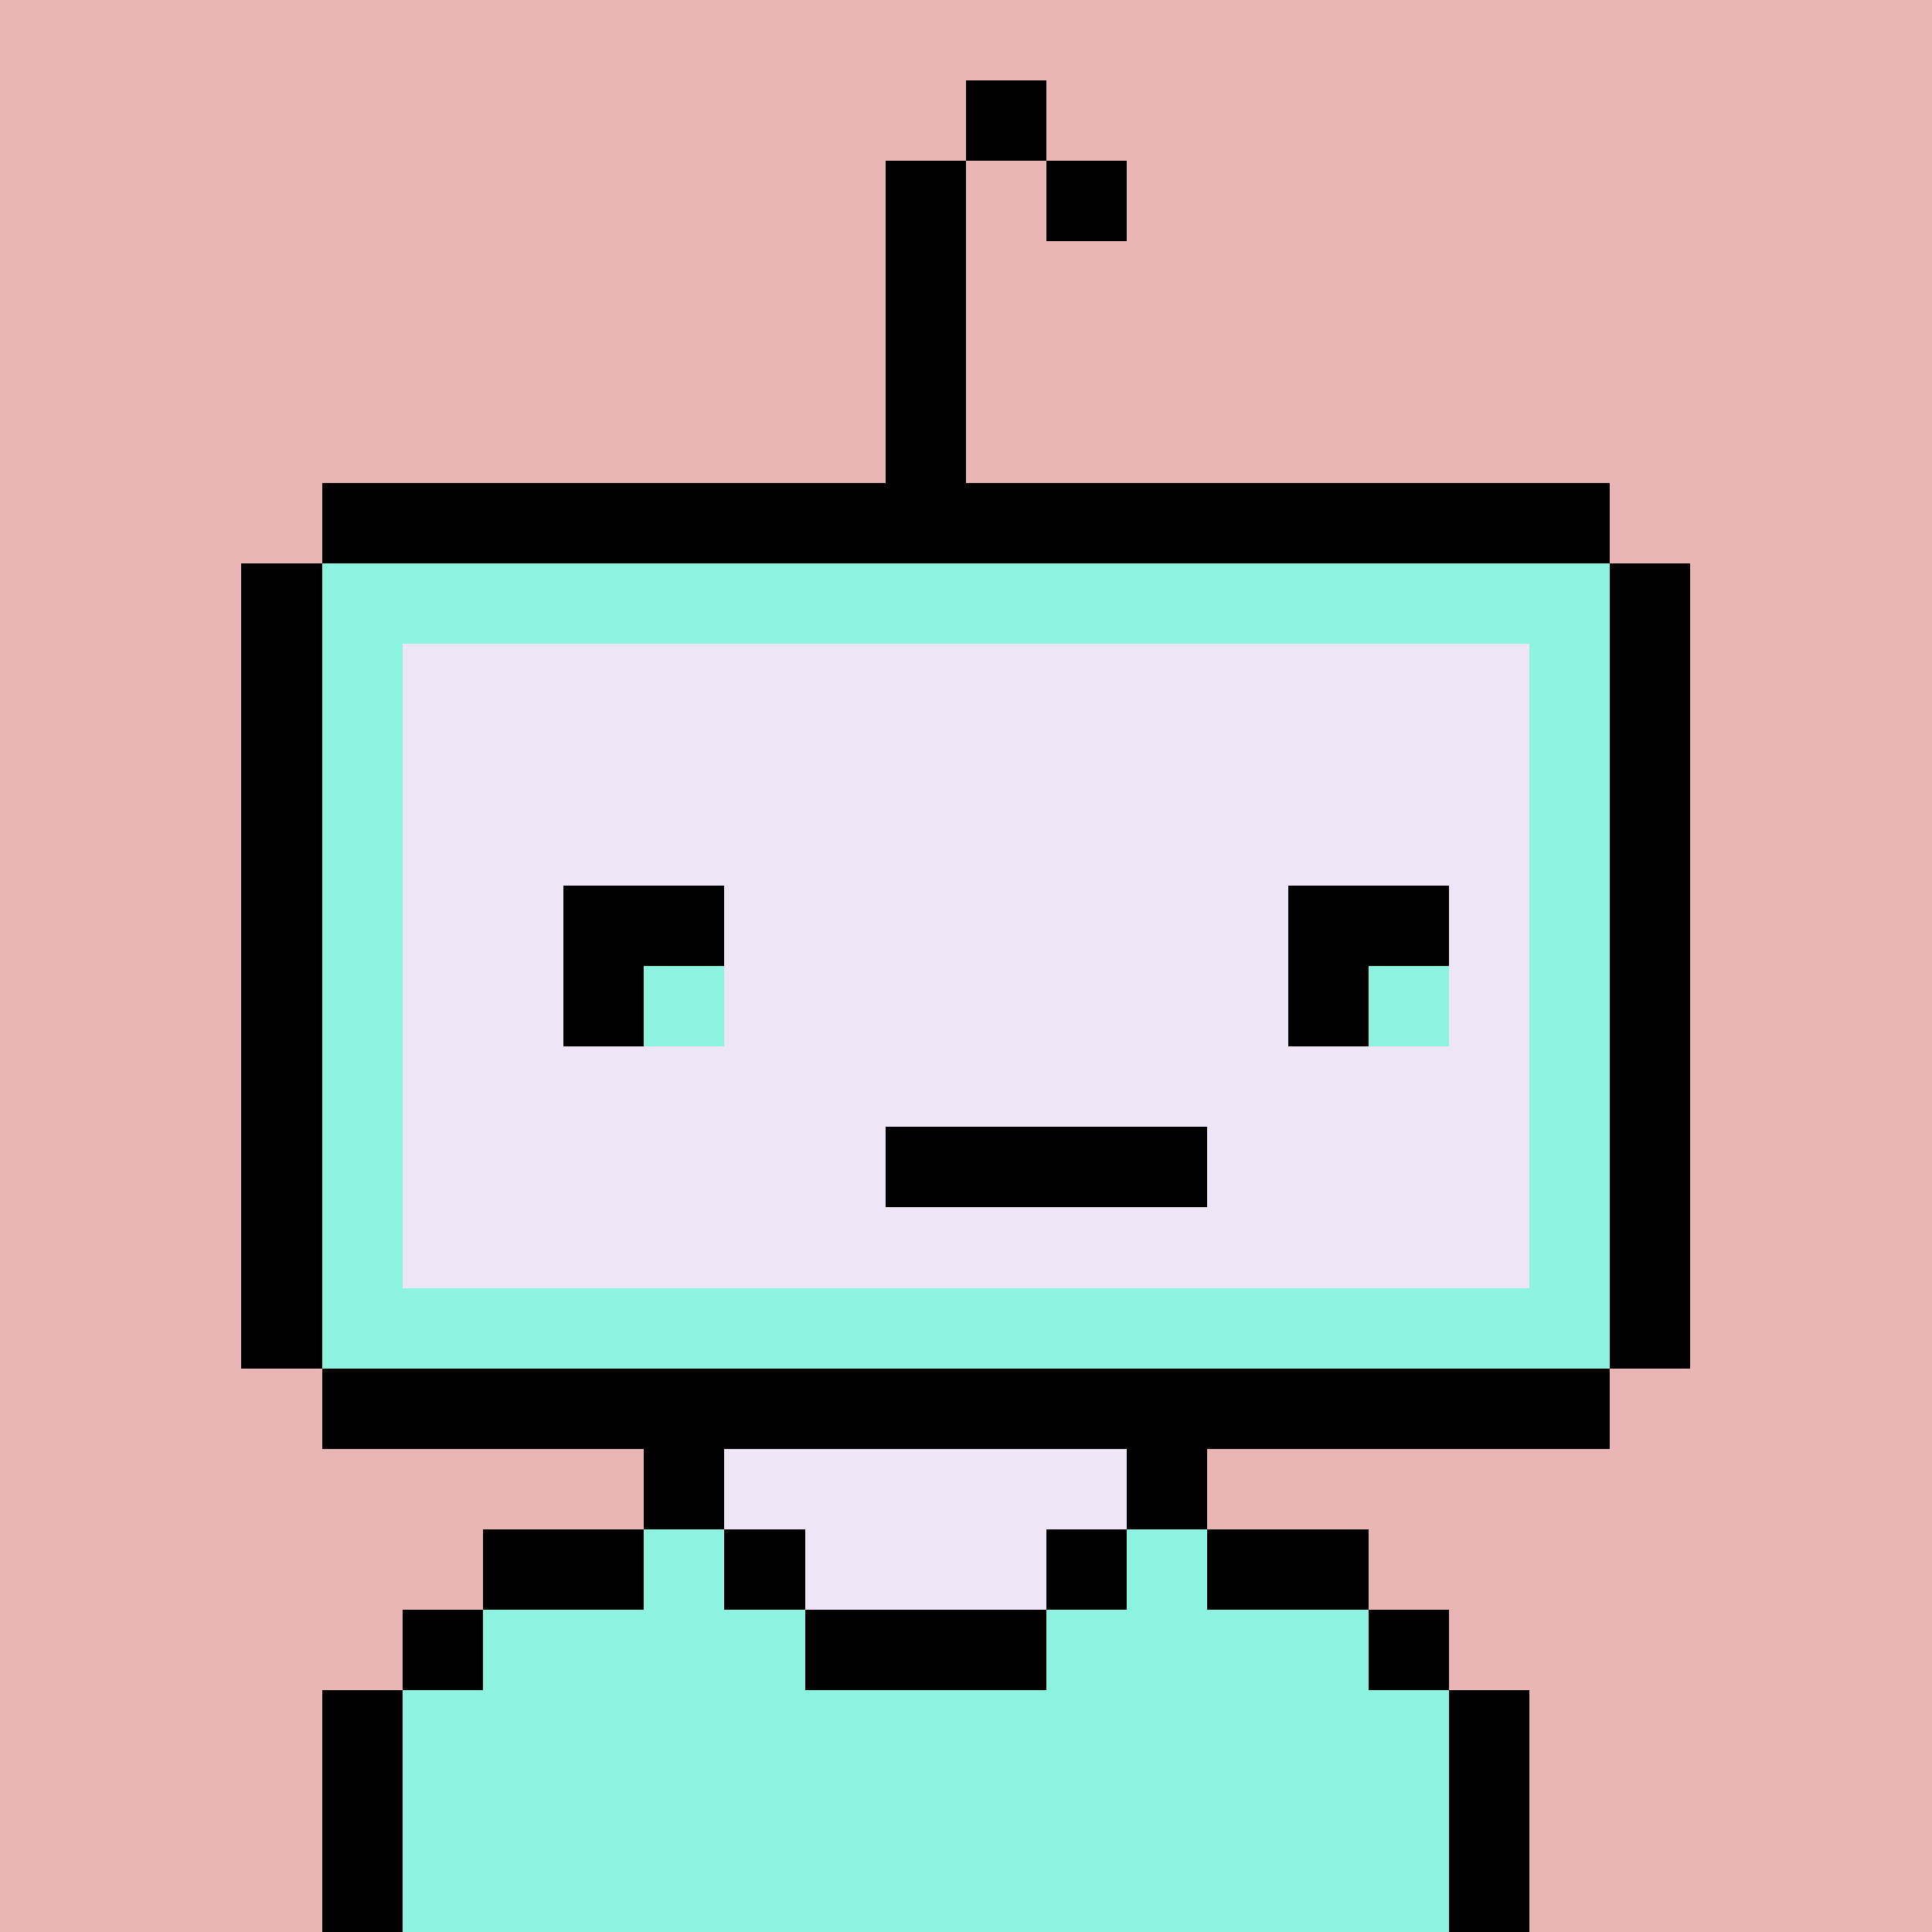 <svg xmlns="http://www.w3.org/2000/svg" viewBox="0 0 24 24" shape-rendering="crispEdges" width="256" height="256"><rect width="100%" height="100%" fill="#eab6b5" /><rect width="1" height="1" x="8" y="18" fill="#000000" /><rect width="5" height="1" x="9" y="18" fill="#eee5f6" /><rect width="1" height="1" x="14" y="18" fill="#000000" /><rect width="2" height="1" x="6" y="19" fill="#000000" /><rect width="1" height="1" x="8" y="19" fill="#8bf3df" /><rect width="1" height="1" x="9" y="19" fill="#000000" /><rect width="3" height="1" x="10" y="19" fill="#eee5f6" /><rect width="1" height="1" x="13" y="19" fill="#000000" /><rect width="1" height="1" x="14" y="19" fill="#8bf3df" /><rect width="2" height="1" x="15" y="19" fill="#000000" /><rect width="1" height="1" x="5" y="20" fill="#000000" /><rect width="4" height="1" x="6" y="20" fill="#8bf3df" /><rect width="3" height="1" x="10" y="20" fill="#000000" /><rect width="4" height="1" x="13" y="20" fill="#8bf3df" /><rect width="1" height="1" x="17" y="20" fill="#000000" /><rect width="1" height="1" x="4" y="21" fill="#000000" /><rect width="13" height="1" x="5" y="21" fill="#8bf3df" /><rect width="1" height="1" x="18" y="21" fill="#000000" /><rect width="1" height="1" x="4" y="22" fill="#000000" /><rect width="13" height="1" x="5" y="22" fill="#8bf3df" /><rect width="1" height="1" x="18" y="22" fill="#000000" /><rect width="1" height="1" x="4" y="23" fill="#000000" /><rect width="13" height="1" x="5" y="23" fill="#8bf3df" /><rect width="1" height="1" x="18" y="23" fill="#000000" /><rect width="16" height="1" x="4" y="6" fill="#000000" /><rect width="1" height="1" x="3" y="7" fill="#000000" /><rect width="16" height="1" x="4" y="7" fill="#8bf3df" /><rect width="1" height="1" x="20" y="7" fill="#000000" /><rect width="1" height="1" x="3" y="8" fill="#000000" /><rect width="1" height="1" x="4" y="8" fill="#8bf3df" /><rect width="14" height="1" x="5" y="8" fill="#eee5f6" /><rect width="1" height="1" x="19" y="8" fill="#8bf3df" /><rect width="1" height="1" x="20" y="8" fill="#000000" /><rect width="1" height="1" x="3" y="9" fill="#000000" /><rect width="1" height="1" x="4" y="9" fill="#8bf3df" /><rect width="14" height="1" x="5" y="9" fill="#eee5f6" /><rect width="1" height="1" x="19" y="9" fill="#8bf3df" /><rect width="1" height="1" x="20" y="9" fill="#000000" /><rect width="1" height="1" x="3" y="10" fill="#000000" /><rect width="1" height="1" x="4" y="10" fill="#8bf3df" /><rect width="14" height="1" x="5" y="10" fill="#eee5f6" /><rect width="1" height="1" x="19" y="10" fill="#8bf3df" /><rect width="1" height="1" x="20" y="10" fill="#000000" /><rect width="1" height="1" x="3" y="11" fill="#000000" /><rect width="1" height="1" x="4" y="11" fill="#8bf3df" /><rect width="14" height="1" x="5" y="11" fill="#eee5f6" /><rect width="1" height="1" x="19" y="11" fill="#8bf3df" /><rect width="1" height="1" x="20" y="11" fill="#000000" /><rect width="1" height="1" x="3" y="12" fill="#000000" /><rect width="1" height="1" x="4" y="12" fill="#8bf3df" /><rect width="14" height="1" x="5" y="12" fill="#eee5f6" /><rect width="1" height="1" x="19" y="12" fill="#8bf3df" /><rect width="1" height="1" x="20" y="12" fill="#000000" /><rect width="1" height="1" x="3" y="13" fill="#000000" /><rect width="1" height="1" x="4" y="13" fill="#8bf3df" /><rect width="14" height="1" x="5" y="13" fill="#eee5f6" /><rect width="1" height="1" x="19" y="13" fill="#8bf3df" /><rect width="1" height="1" x="20" y="13" fill="#000000" /><rect width="1" height="1" x="3" y="14" fill="#000000" /><rect width="1" height="1" x="4" y="14" fill="#8bf3df" /><rect width="14" height="1" x="5" y="14" fill="#eee5f6" /><rect width="1" height="1" x="19" y="14" fill="#8bf3df" /><rect width="1" height="1" x="20" y="14" fill="#000000" /><rect width="1" height="1" x="3" y="15" fill="#000000" /><rect width="1" height="1" x="4" y="15" fill="#8bf3df" /><rect width="14" height="1" x="5" y="15" fill="#eee5f6" /><rect width="1" height="1" x="19" y="15" fill="#8bf3df" /><rect width="1" height="1" x="20" y="15" fill="#000000" /><rect width="1" height="1" x="3" y="16" fill="#000000" /><rect width="16" height="1" x="4" y="16" fill="#8bf3df" /><rect width="1" height="1" x="20" y="16" fill="#000000" /><rect width="16" height="1" x="4" y="17" fill="#000000" /><rect width="2" height="1" x="7" y="11" fill="#000000" /><rect width="2" height="1" x="16" y="11" fill="#000000" /><rect width="1" height="1" x="7" y="12" fill="#000000" /><rect width="1" height="1" x="8" y="12" fill="#8bf3df" /><rect width="1" height="1" x="16" y="12" fill="#000000" /><rect width="1" height="1" x="17" y="12" fill="#8bf3df" /><rect width="4" height="1" x="11" y="14" fill="#000000" /><rect width="1" height="1" x="12" y="1" fill="#000000" /><rect width="1" height="1" x="11" y="2" fill="#000000" /><rect width="1" height="1" x="13" y="2" fill="#000000" /><rect width="1" height="1" x="11" y="3" fill="#000000" /><rect width="1" height="1" x="11" y="4" fill="#000000" /><rect width="1" height="1" x="11" y="5" fill="#000000" /></svg>